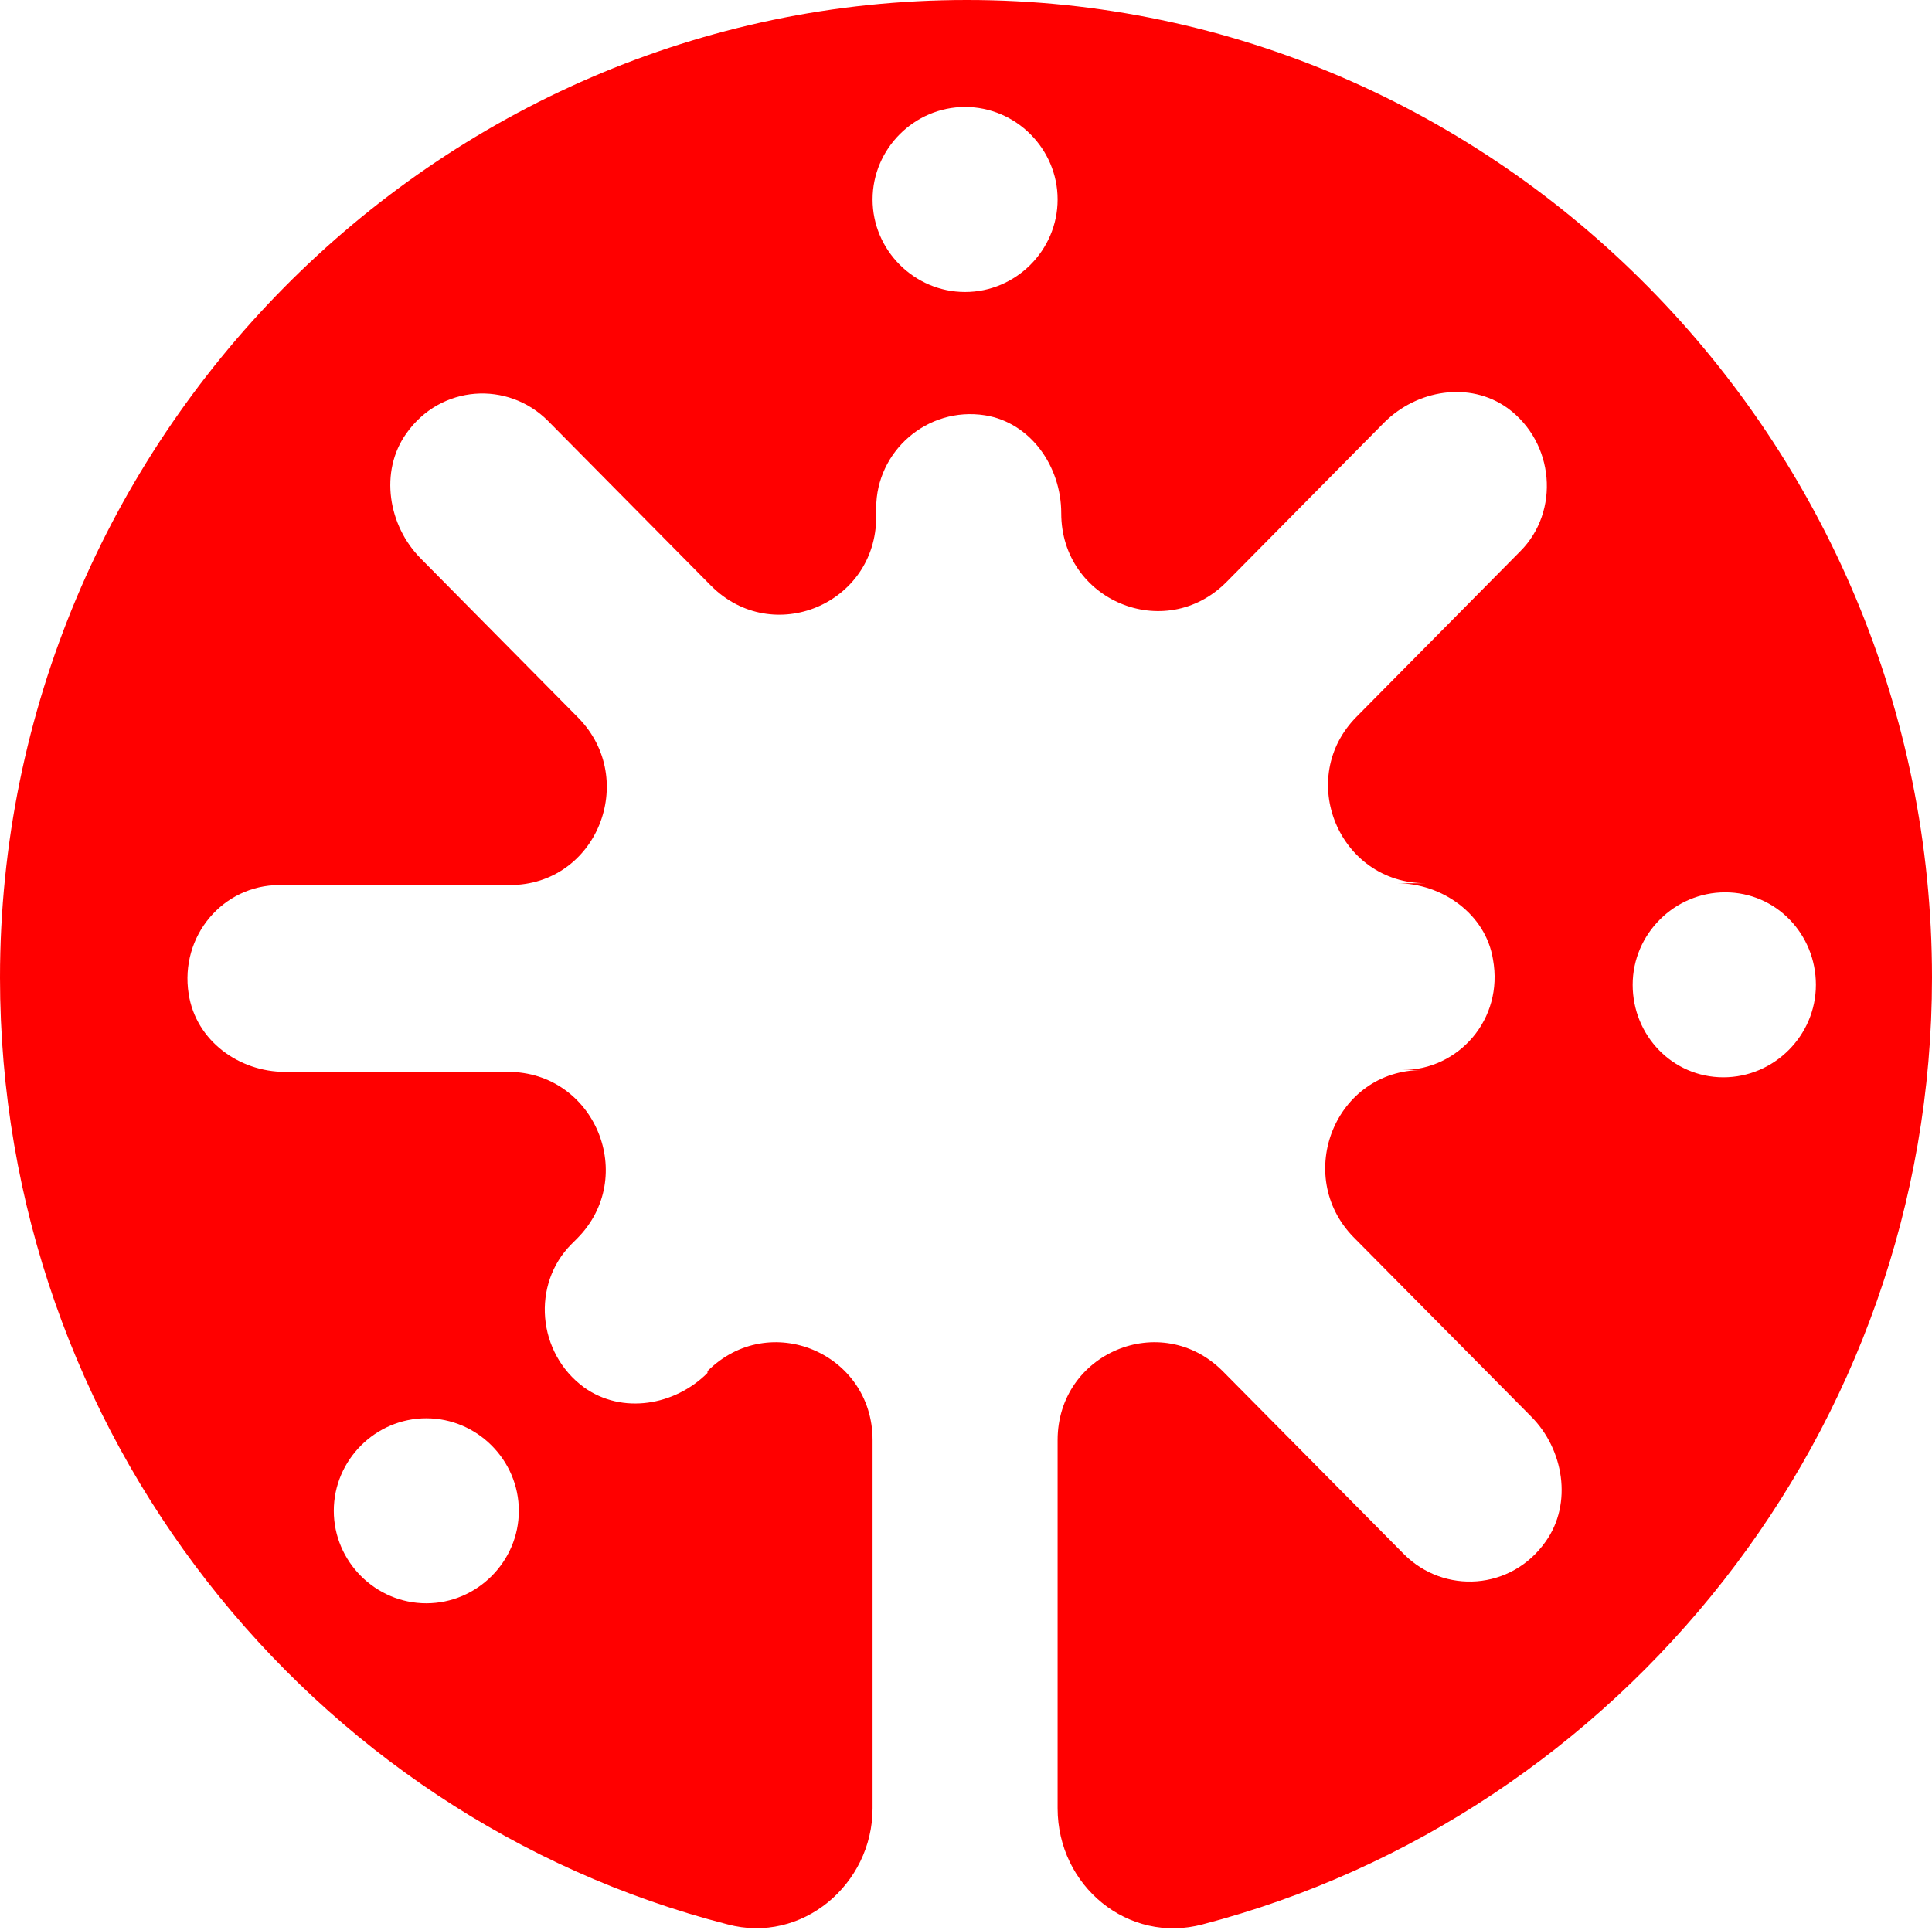 <?xml version="1.0" encoding="utf-8"?>
<!-- Generator: Adobe Illustrator 21.0.0, SVG Export Plug-In . SVG Version: 6.00 Build 0)  -->
<svg version="1.1" id="Layer_1" xmlns="http://www.w3.org/2000/svg" xmlns:xlink="http://www.w3.org/1999/xlink" x="0px" y="0px"
	 viewBox="0 0 106.5 106.4" style="enable-background:new 0 0 106.5 106.4;" xml:space="preserve">
<style type="text/css">
	.st0{fill:#ff0000;}
</style>
<title>4BACDB8A-C3A9-4661-8C76-9FF63EABC5D6</title>
<desc>Created with sketchtool.</desc>
<g id="now">
	<g id="trial-complete" transform="translate(-686, -302)">
		<g id="modal" transform="translate(430, 252)">
			<g id="beamery-vertical-secondary" transform="translate(256, 50)">
				<path id="Shape" class="st0" d="M53.3,0L53.3,0C24,0,0,24.3,0,53.9c0,25.1,17.1,46.3,40.1,52.2c4.1,1.1,8-2.2,8-6.4V79.4
					c0-4.8-5.7-7.2-9.1-3.8L39,75.7c-1.8,1.8-4.7,2.3-6.8,0.8c-2.6-1.9-2.9-5.7-0.7-7.9l0.3-0.3c3.4-3.4,1-9.2-3.8-9.2H15.7
					c-2.5,0-4.9-1.7-5.3-4.3c-0.5-3.2,1.9-6,5-6h12.7c4.8,0,7.1-5.8,3.8-9.2l-8.7-8.8c-1.8-1.8-2.3-4.8-0.8-6.9
					c1.9-2.7,5.6-2.9,7.8-0.7l9,9.1c3.4,3.4,9.1,1,9.1-3.8V28c0-3.1,2.8-5.6,6-5.1c2.5,0.4,4.2,2.8,4.2,5.4v0c0,4.8,5.7,7.2,9.1,3.8
					l8.7-8.8c1.8-1.8,4.7-2.3,6.8-0.8c2.6,1.9,2.9,5.7,0.7,7.9l-9,9.1c-3.4,3.4-1,9.2,3.8,9.2H77c2.5,0,4.9,1.7,5.3,4.2
					c0.6,3.3-1.9,6.1-5,6.1h1.1c-4.8,0-7.1,5.8-3.8,9.2l9.8,9.9c1.8,1.8,2.3,4.8,0.8,6.9c-1.9,2.7-5.6,2.9-7.8,0.7l-10-10.1
					c-3.4-3.4-9.1-1-9.1,3.8v20.3c0,4.3,3.9,7.5,8,6.4c23-6,40.2-27.2,40.2-52.2C106.5,24.3,82.6,0,53.3,0L53.3,0L53.3,0z M58.3,11
					c0,2.8-2.3,5.1-5.1,5.1s-5.1-2.3-5.1-5.1s2.3-5.1,5.1-5.1S58.3,8.2,58.3,11L58.3,11L58.3,11z M100.1,54.3c0,2.8-2.3,5.1-5.1,5.1
					S90,57.1,90,54.3c0-2.8,2.3-5.1,5.1-5.1S100.1,51.5,100.1,54.3L100.1,54.3L100.1,54.3z M28.6,83.3c0,2.8-2.3,5.1-5.1,5.1
					c-2.8,0-5.1-2.3-5.1-5.1c0-2.8,2.3-5.1,5.1-5.1C26.3,78.2,28.6,80.5,28.6,83.3L28.6,83.3L28.6,83.3z"/>
			</g>
		</g>
	</g>
</g>
</svg>
